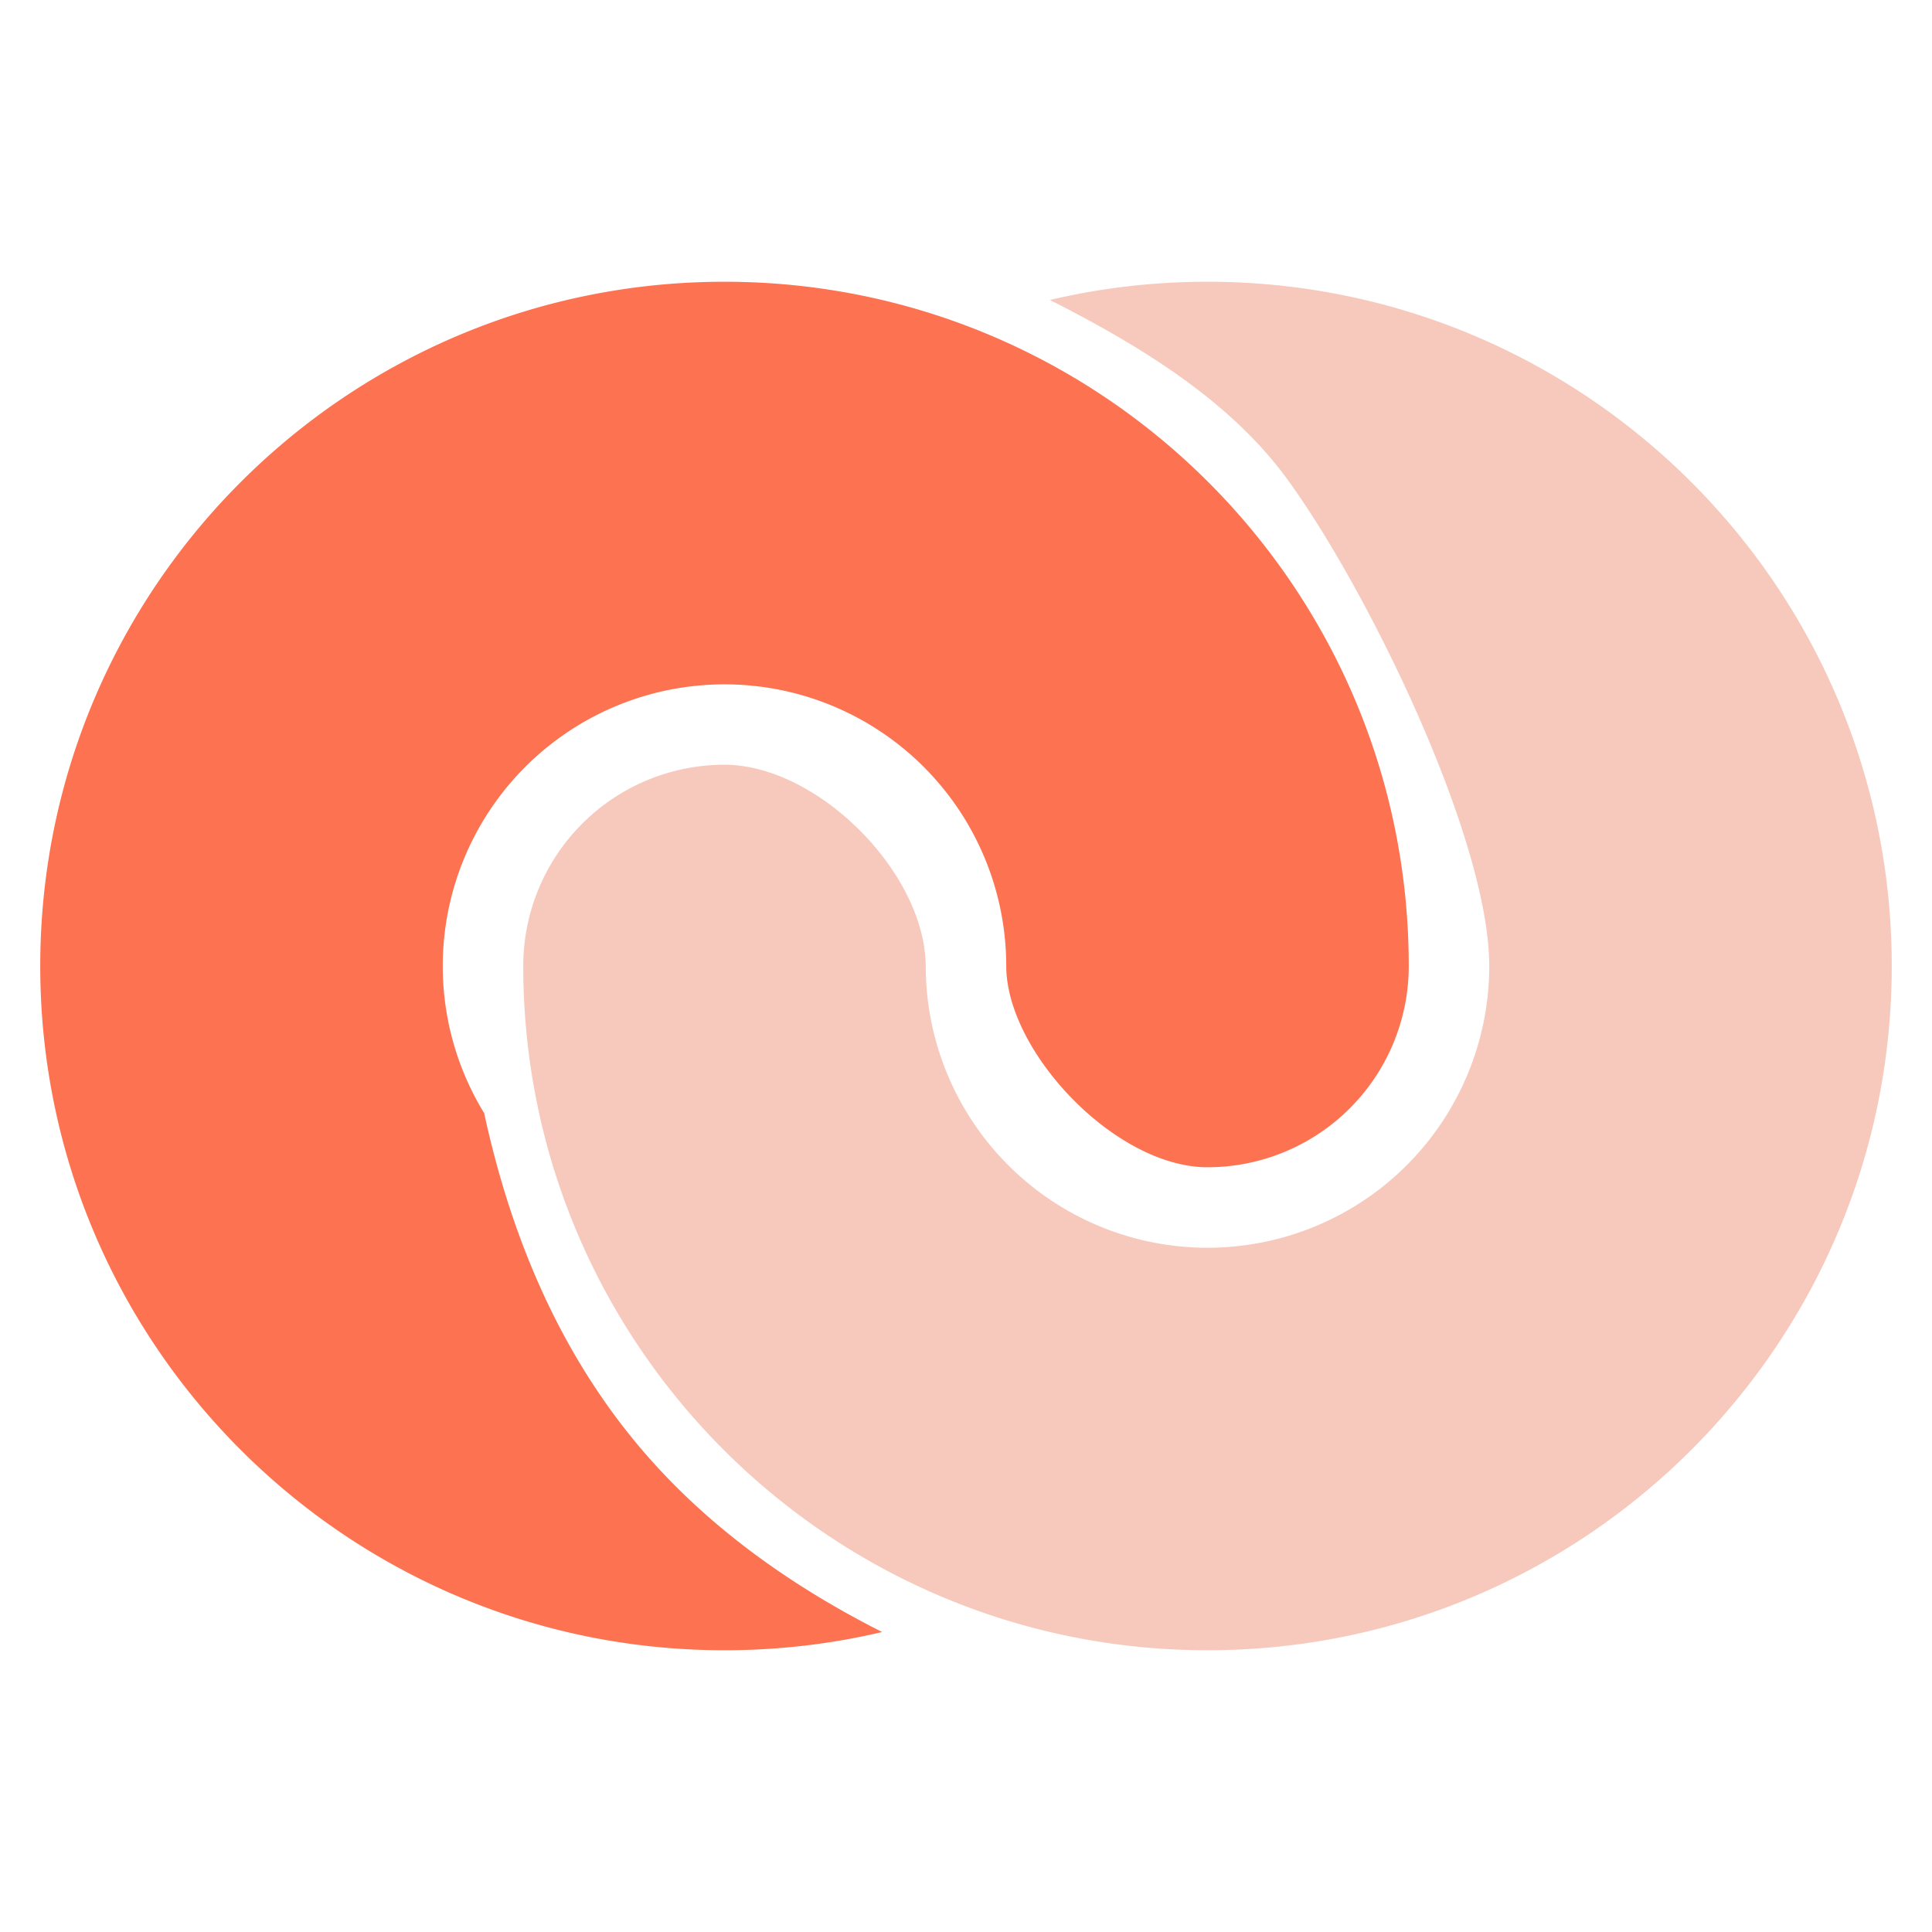 <svg xmlns="http://www.w3.org/2000/svg" width="48" height="48" fill="none" viewBox="0 0 48 48">
  <path fill="#FD7250" d="M30 29a5 5 0 0 0 5-5c0-9.389-7.611-17-17-17S1 14.611 1 24s7.611 17 17 17c1.333 0 2.645-.153 3.916-.453-2.406-1.215-4.365-2.686-5.87-4.415-1.94-2.229-3.277-5.06-4.017-8.476A7 7 0 1 1 25 24c.001 2.125 2.705 5 5.001 5Z"/>
  <path fill="#F7C9BD" d="M18 19a5 5 0 0 0-5 5c0 9.389 7.611 17 17 17s17-7.611 17-17S39.389 7 30 7c-1.333 0-2.645.153-3.916.453 2.406 1.215 4.51 2.569 5.87 4.415C33.937 14.563 37 20.813 37 24a7 7 0 1 1-14 0c-.023-2.343-2.704-5-5-5Z"/>
</svg>
